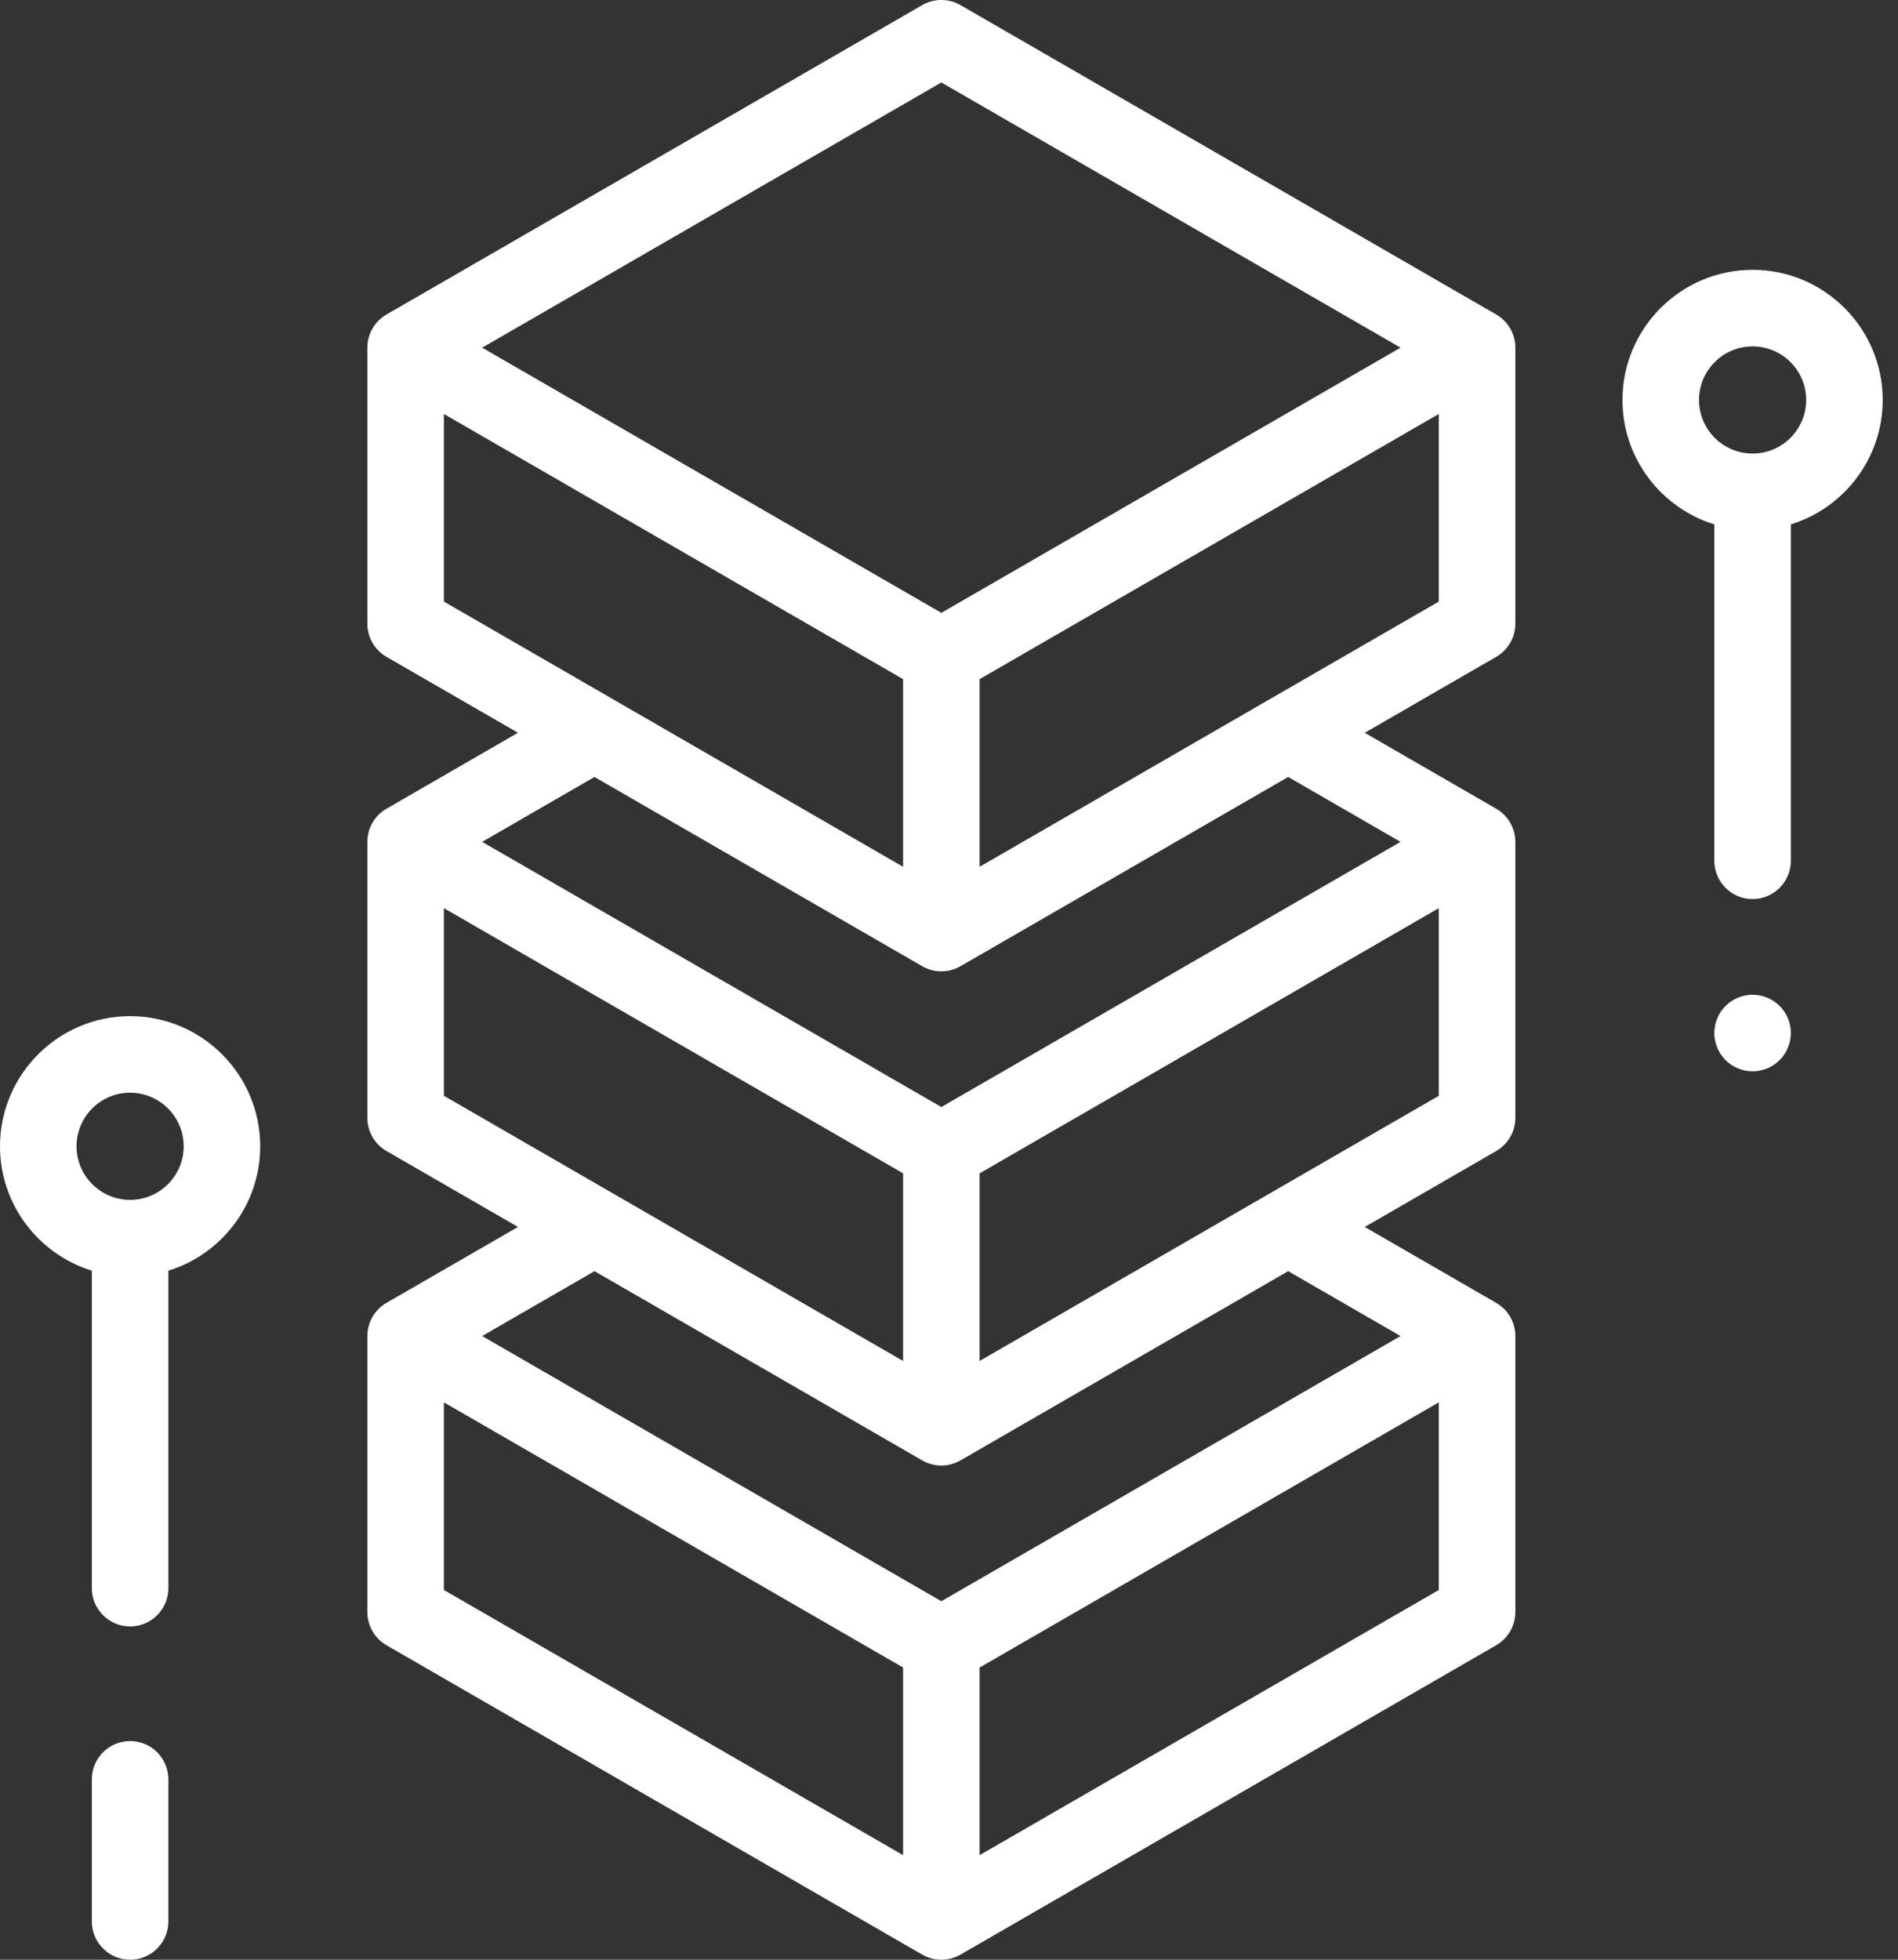 <?xml version="1.0" encoding="UTF-8"?>
<svg width="62px" height="64px" viewBox="0 0 62 64" version="1.1" xmlns="http://www.w3.org/2000/svg" xmlns:xlink="http://www.w3.org/1999/xlink">
    <rect x="0" y="0" width="62" height="64" fill="#333333" stroke="none"/>
    <!-- Generator: sketchtool 63.1 (101010) - https://sketch.com -->
    <title>396D04FB-15CF-43E7-8885-4EBDE70B03E4</title>
    <desc>Created with sketchtool.</desc>
    <g id="Main&amp;About" stroke="none" stroke-width="1" fill="none" fill-rule="evenodd">
        <g id="Step-6.1-Backend-and-Content-management--" transform="translate(-719, -222)" fill="#FFFFFF" fill-rule="nonzero">
            <g id="backend" transform="translate(719, 222)">
                <path d="M48.875,10.271 L31.375,0.167 C30.988,-0.056 30.512,-0.056 30.125,0.167 L12.625,10.271 C12.238,10.495 12,10.907 12,11.354 L12,20.368 C12,20.814 12.238,21.228 12.625,21.451 L16.92,23.93 L12.625,26.411 C12.238,26.634 12,27.046 12,27.493 L12,36.507 C12,36.954 12.238,37.367 12.625,37.59 L16.92,40.069 L12.625,42.549 C12.238,42.772 12,43.186 12,43.632 L12,52.646 C12,53.093 12.238,53.506 12.625,53.729 L30.125,63.833 C30.318,63.944 30.534,64 30.75,64 C30.966,64 31.182,63.944 31.375,63.833 L48.875,53.729 C49.262,53.506 49.5,53.093 49.5,52.646 L49.5,43.632 C49.5,43.186 49.262,42.772 48.875,42.549 L44.58,40.07 L48.875,37.59 C49.262,37.367 49.5,36.954 49.5,36.507 L49.5,27.493 C49.5,27.046 49.262,26.634 48.875,26.411 L44.58,23.931 L48.875,21.451 C49.262,21.228 49.5,20.815 49.5,20.368 L49.5,11.354 C49.5,10.907 49.262,10.495 48.875,10.271 Z M30.75,2.693 L45.75,11.354 L30.75,20.014 L15.75,11.354 L30.75,2.693 Z M14.5,13.519 L29.5,22.179 L29.5,28.307 L14.5,19.646 L14.5,13.519 Z M14.5,29.658 L29.5,38.318 L29.5,44.446 L14.5,35.786 L14.5,29.658 Z M14.5,45.797 L29.5,54.457 L29.5,60.585 L14.5,51.925 L14.5,45.797 Z M32,60.585 L32,54.458 L47,45.797 L47,51.925 L32,60.585 Z M45.75,43.632 L30.75,52.292 L15.75,43.632 L19.42,41.513 L30.125,47.693 C30.318,47.805 30.534,47.861 30.75,47.861 C30.966,47.861 31.182,47.805 31.375,47.693 L42.08,41.513 L45.75,43.632 Z M32,44.446 L32,38.318 L47,29.658 L47,35.786 L32,44.446 Z M45.75,27.493 L30.75,36.153 L15.75,27.493 L19.42,25.374 L30.125,31.554 C30.318,31.666 30.534,31.722 30.75,31.722 C30.966,31.722 31.182,31.666 31.375,31.554 L42.08,25.374 L45.75,27.493 Z M32,28.307 L32,22.179 L47,13.519 L47,19.646 L32,28.307 Z" id="Shape"></path>
                <path d="M57.25,32.486 C56.921,32.486 56.599,32.619 56.366,32.853 C56.134,33.085 56,33.406 56,33.736 C56,34.065 56.134,34.388 56.366,34.62 C56.599,34.853 56.921,34.986 57.25,34.986 C57.579,34.986 57.901,34.853 58.134,34.62 C58.366,34.388 58.5,34.065 58.5,33.736 C58.5,33.406 58.366,33.084 58.134,32.853 C57.901,32.619 57.579,32.486 57.25,32.486 Z" id="Path"></path>
                <path d="M61.5,13.062 C61.5,10.719 59.594,8.812 57.25,8.812 C54.907,8.812 53,10.719 53,13.062 C53,14.971 54.265,16.589 56,17.125 L56,28.111 C56,28.801 56.56,29.361 57.25,29.361 C57.94,29.361 58.5,28.801 58.5,28.111 L58.5,17.125 C60.235,16.589 61.5,14.971 61.5,13.062 Z M57.25,14.812 C56.285,14.812 55.5,14.027 55.5,13.062 C55.5,12.097 56.285,11.312 57.25,11.312 C58.215,11.312 59,12.097 59,13.062 C59,14.027 58.215,14.812 57.25,14.812 Z" id="Shape"></path>
                <path d="M4.25,56.859 C3.56,56.859 3,57.419 3,58.109 L3,62.75 C3,63.44 3.56,64 4.25,64 C4.94,64 5.5,63.44 5.5,62.75 L5.5,58.109 C5.5,57.418 4.94,56.859 4.25,56.859 L4.25,56.859 Z" id="Path"></path>
                <path d="M4.25,33.185 C1.907,33.185 0,35.092 0,37.435 C0,39.344 1.265,40.962 3,41.497 L3,51.866 C3,52.556 3.56,53.116 4.25,53.116 C4.94,53.116 5.5,52.556 5.5,51.866 L5.5,41.497 C7.235,40.962 8.5,39.344 8.5,37.435 C8.5,35.092 6.594,33.185 4.25,33.185 L4.25,33.185 Z M4.25,39.185 C3.285,39.185 2.5,38.4 2.5,37.435 C2.5,36.47 3.285,35.685 4.25,35.685 C5.215,35.685 6,36.47 6,37.435 C6,38.4 5.215,39.185 4.25,39.185 Z" id="Shape"></path>
            </g>
        </g>
    </g>
</svg>